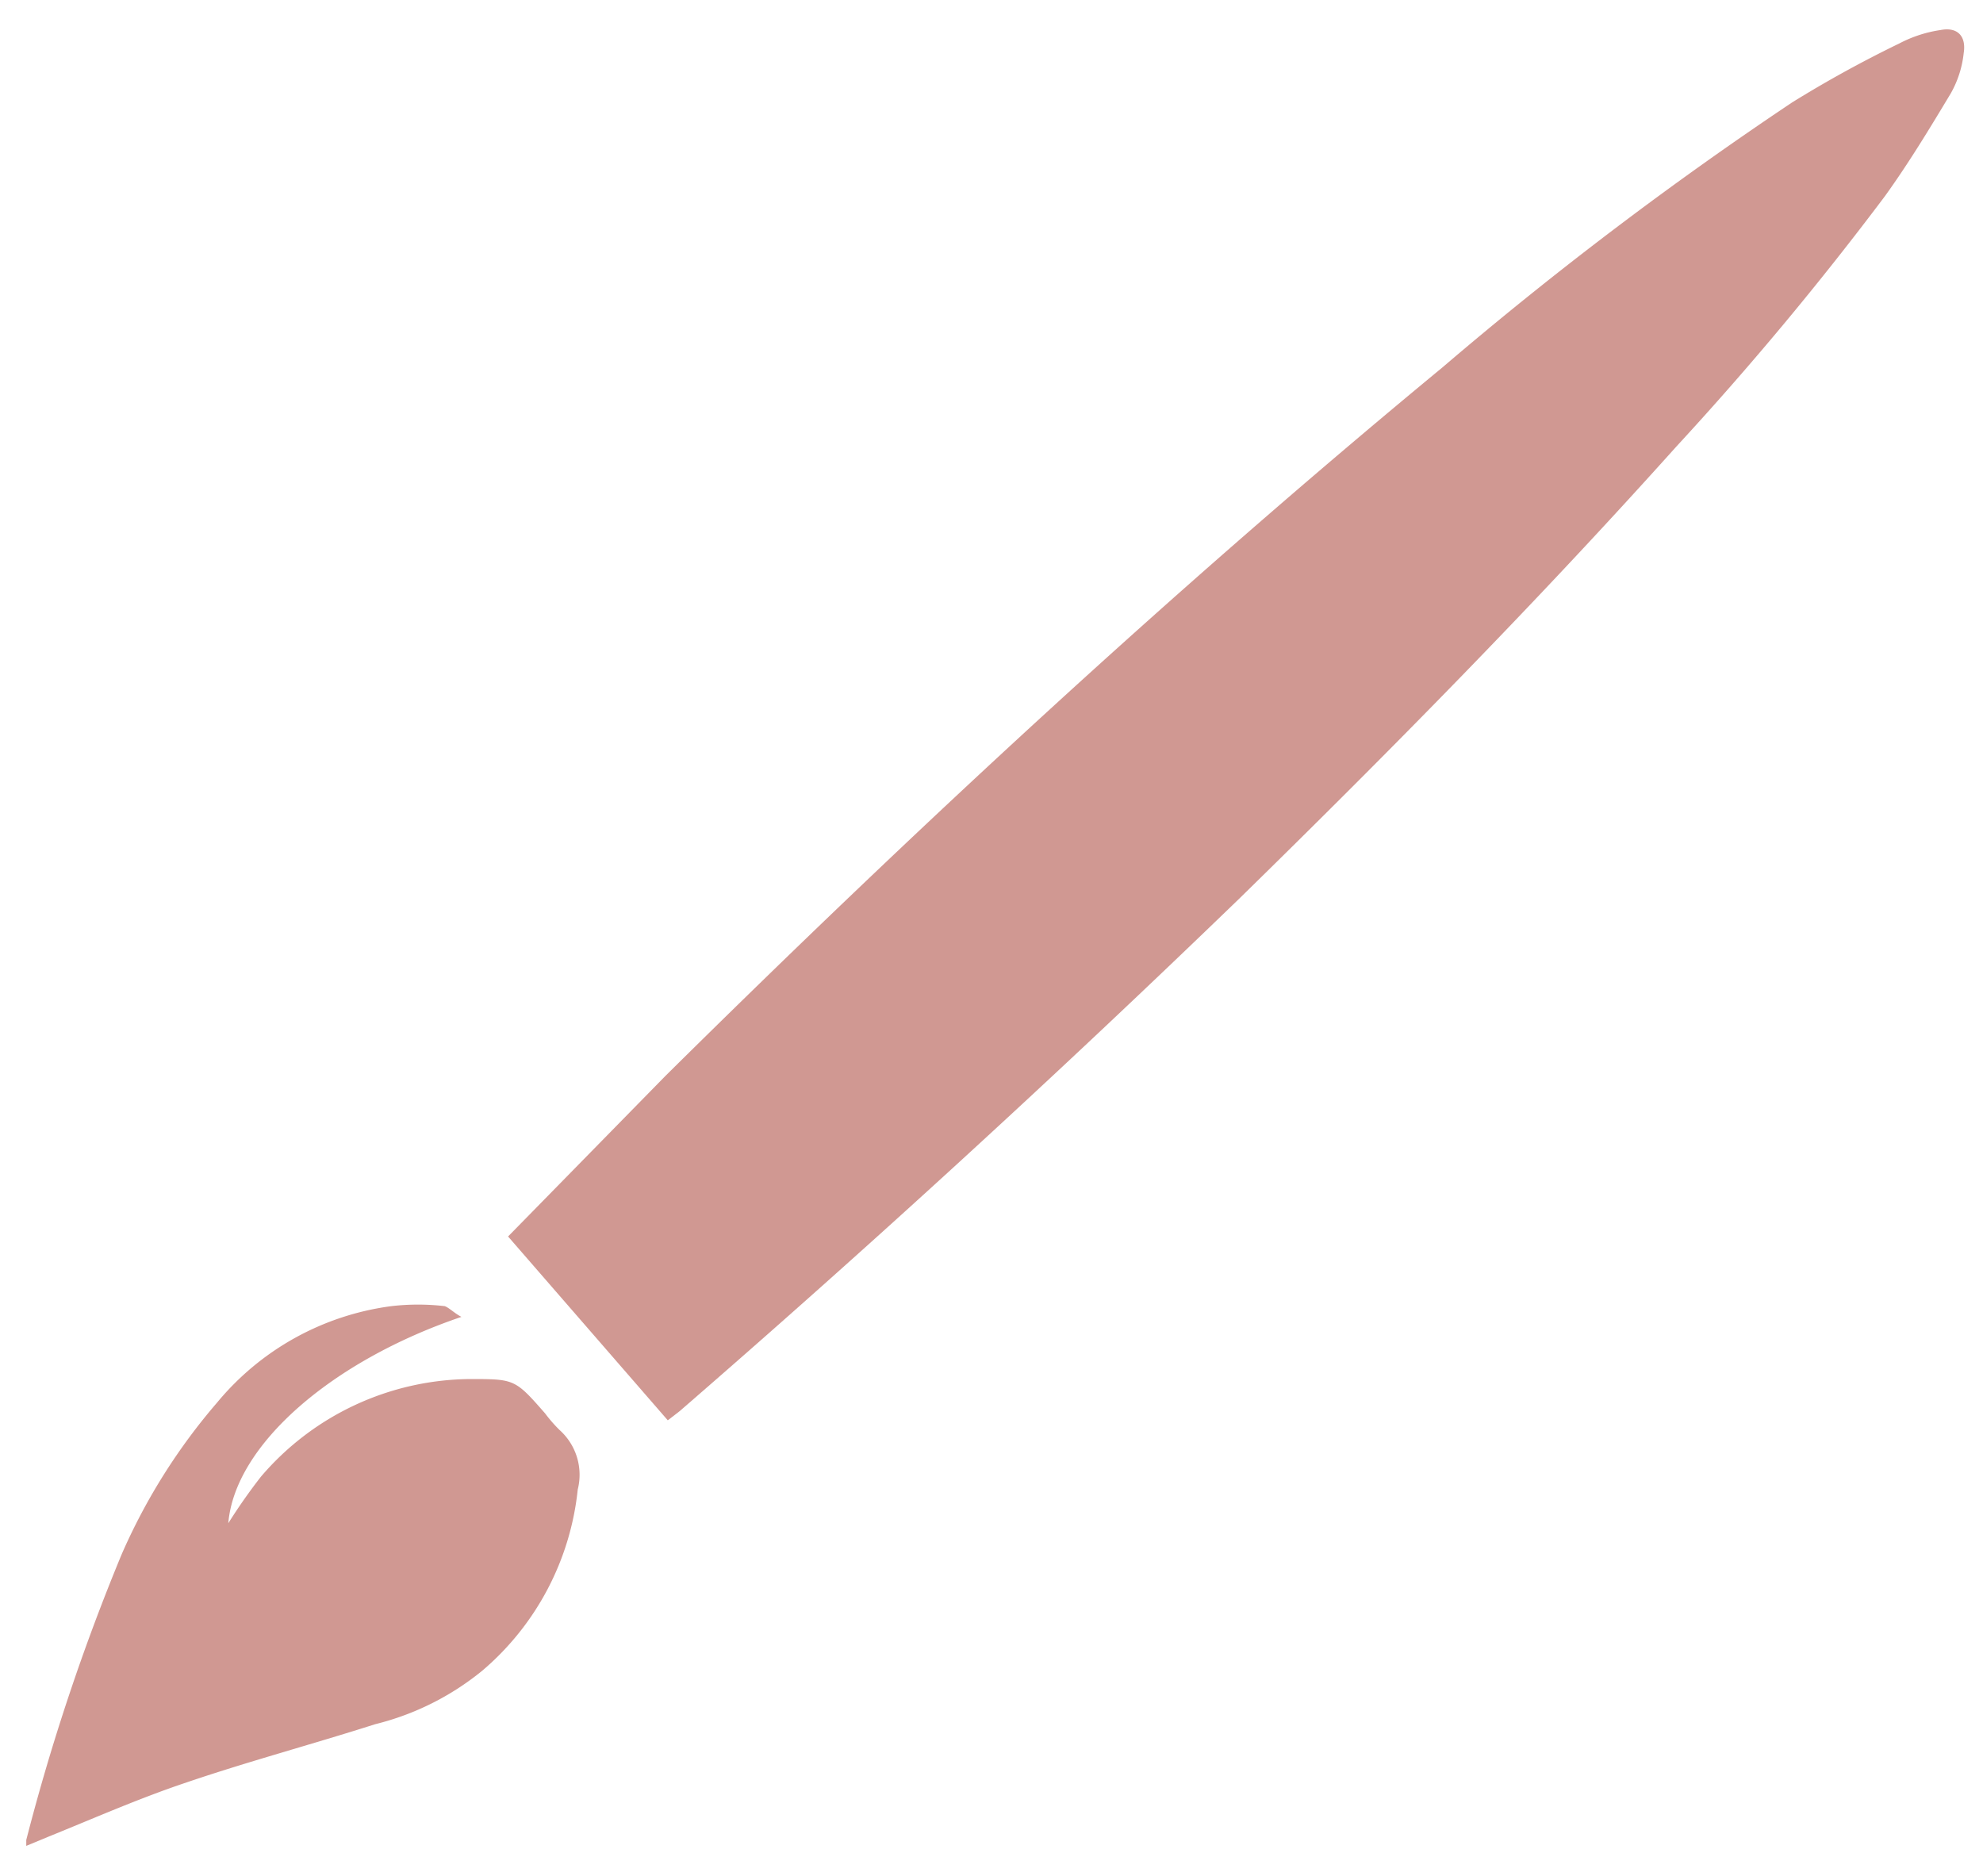 <svg id="Layer_1" data-name="Layer 1" xmlns="http://www.w3.org/2000/svg" viewBox="0 0 37 35"><defs><style>.cls-1{fill:#d09892;}</style></defs><path class="cls-1" d="M9.48,23.07l2.94-3c4.66-4.61,9.46-9.06,14.5-13.22a69.33,69.33,0,0,1,6.52-4.94,22.08,22.08,0,0,1,2-1.1,2.4,2.4,0,0,1,.77-.25c.31-.06.48.11.43.43a1.94,1.94,0,0,1-.24.75c-.39.65-.79,1.31-1.23,1.92a60.15,60.15,0,0,1-3.89,4.67c-2.61,2.91-5.35,5.69-8.14,8.42Q18,21.72,12.68,26.33l-.22.17Z"/><path class="cls-1" d="M8.61,24.57c-2.42.82-4.23,2.39-4.35,3.85a10.45,10.45,0,0,1,.61-.87,5.18,5.18,0,0,1,3.9-1.82c.83,0,.84,0,1.4.64a2.73,2.73,0,0,0,.27.31,1.12,1.12,0,0,1,.34,1.11A5.13,5.13,0,0,1,9,31.17a5.08,5.08,0,0,1-2,1c-1.19.38-2.39.7-3.56,1.1-.86.29-1.7.66-2.54,1l-.41.17c0-.06,0-.09,0-.11A39.81,39.81,0,0,1,2.27,29a11.18,11.18,0,0,1,1.78-2.83,5.08,5.08,0,0,1,3.25-1.8,4.31,4.31,0,0,1,1,0C8.38,24.4,8.49,24.51,8.61,24.57Z"/></svg>
